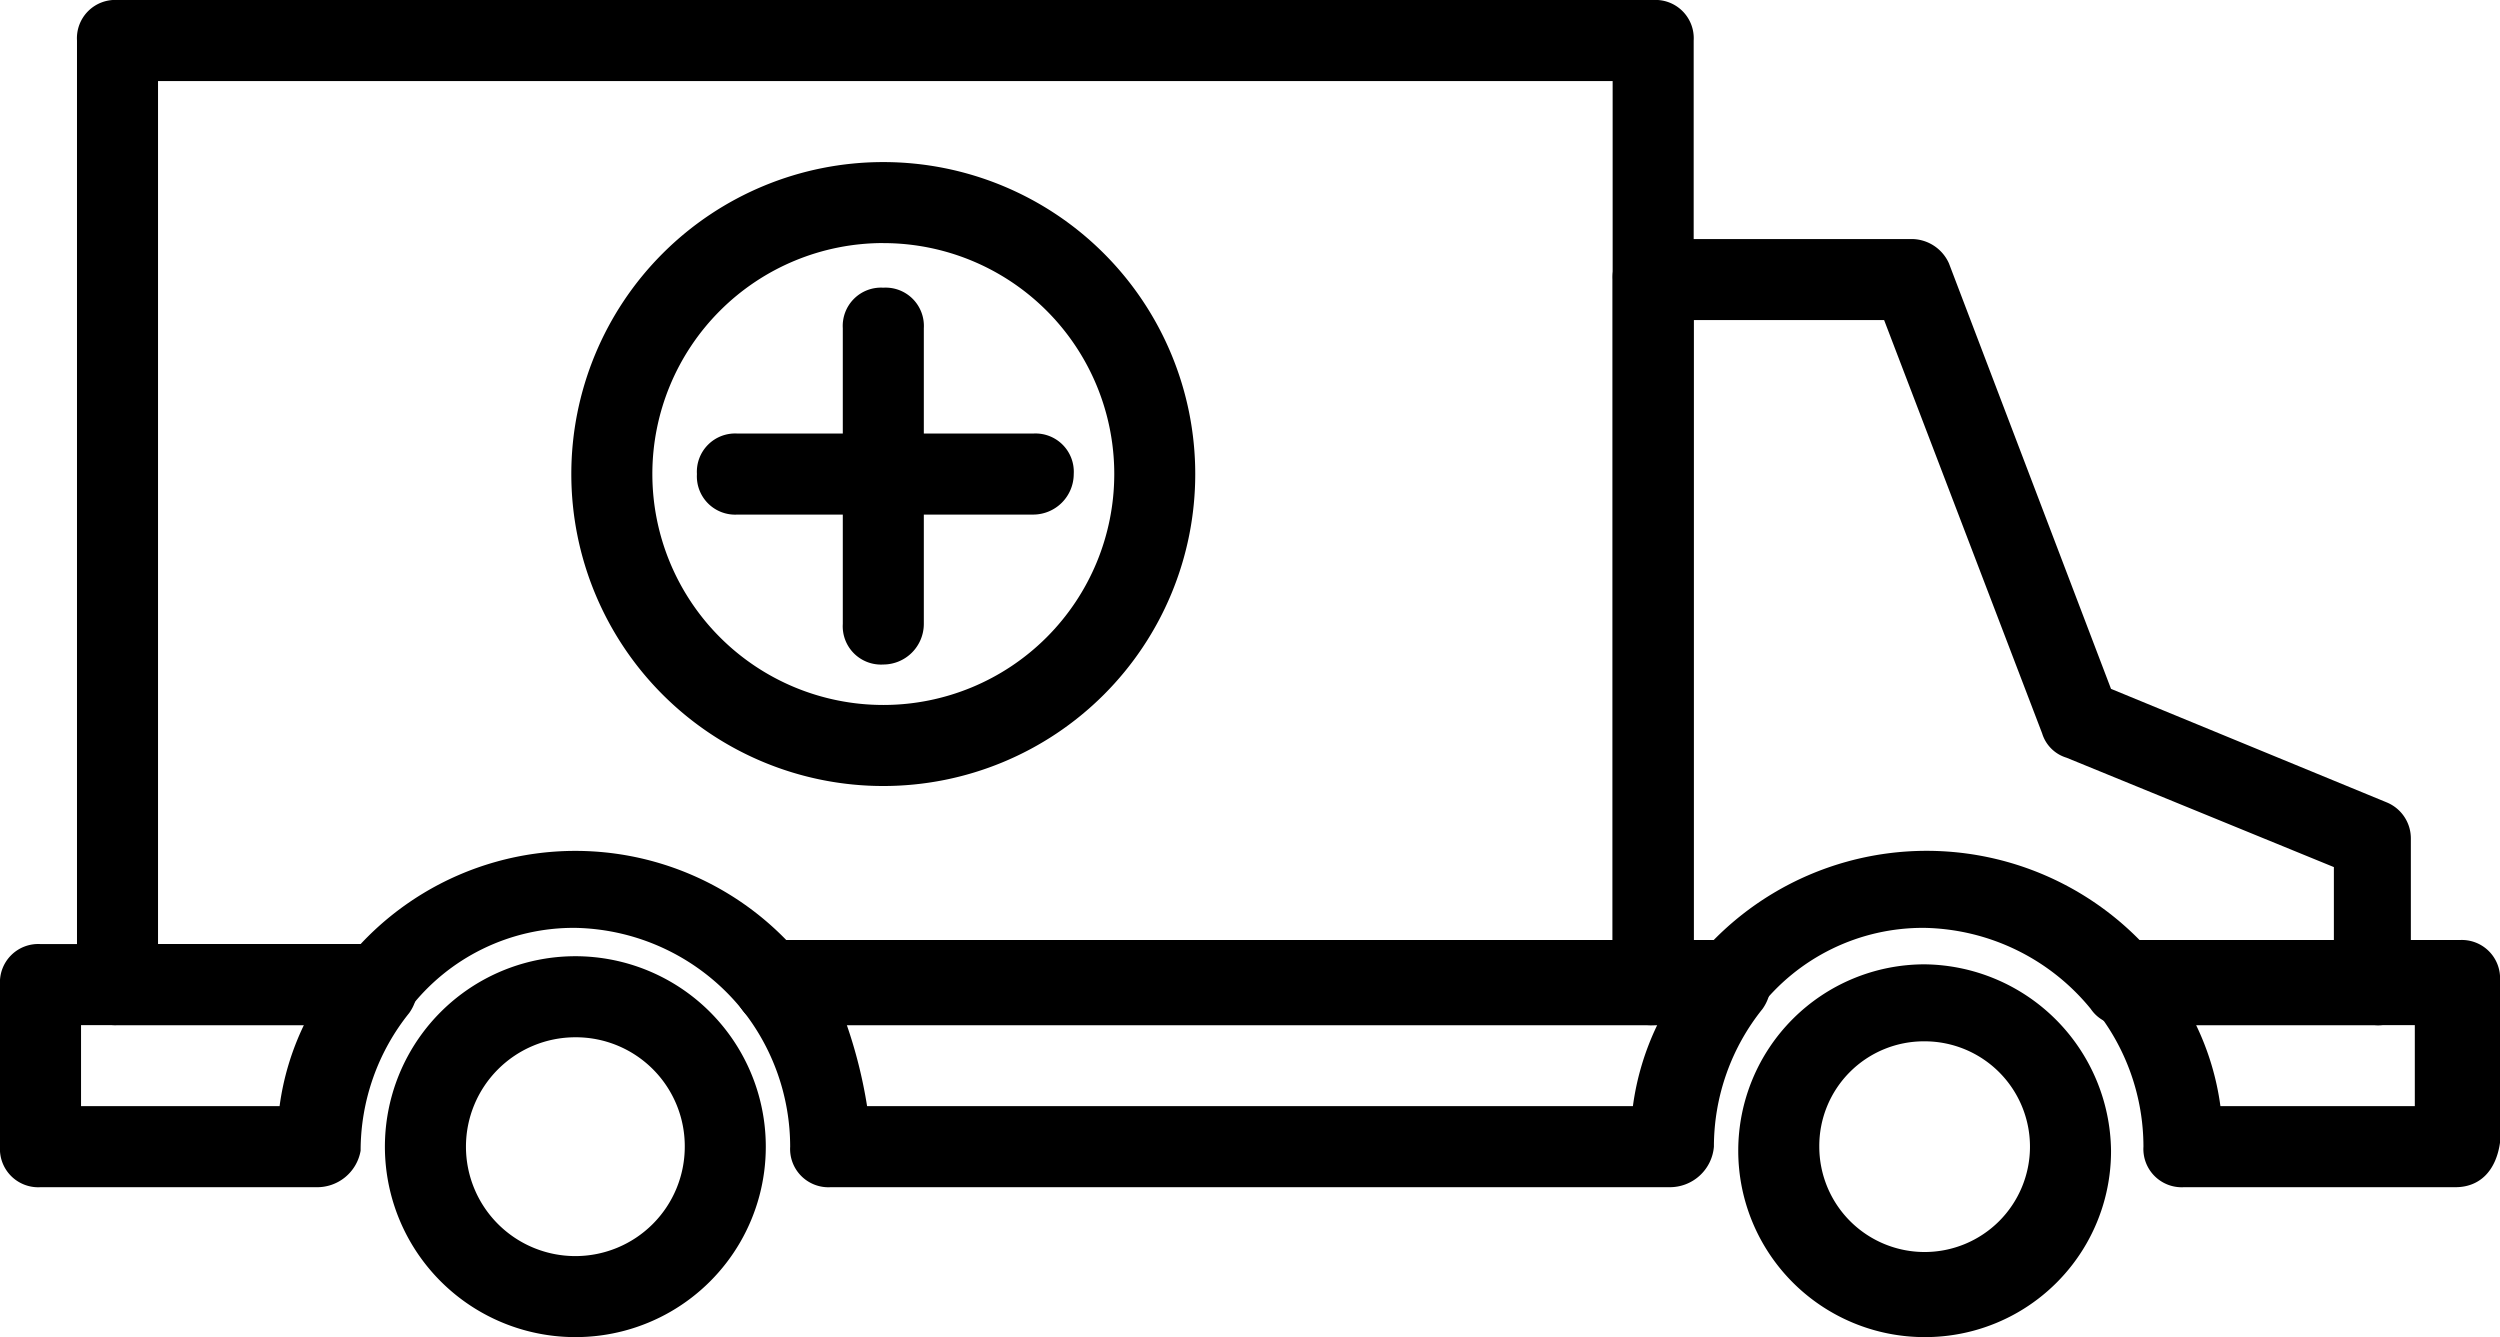 <svg xmlns="http://www.w3.org/2000/svg" width="172.295" height="92.151" viewBox="0 0 172.295 92.151"><g transform="translate(0 0)"><g transform="translate(5.306)"><path d="M111.727,86.149H51.13A2.54,2.54,0,0,1,48.9,85.032a15.141,15.141,0,0,0-11.449-5.585A14.281,14.281,0,0,0,26,85.032a3.447,3.447,0,0,1-2.234,1.117H5.892A2.638,2.638,0,0,1,3.1,83.357V18.292A2.638,2.638,0,0,1,5.892,15.5H111.727a2.638,2.638,0,0,1,2.792,2.792V83.357A2.8,2.8,0,0,1,111.727,86.149ZM52.247,80.564h56.687V21.085H8.685V80.564H22.647a20.264,20.264,0,0,1,29.6,0Z" transform="translate(-3.1 -15.5)"/></g><g transform="translate(111.14 16.475)"><path d="M93.5,75.574H76.185a2.54,2.54,0,0,1-2.234-1.117A15.141,15.141,0,0,0,62.5,68.872a14.281,14.281,0,0,0-11.449,5.585,3.447,3.447,0,0,1-2.234,1.117H43.792A2.638,2.638,0,0,1,41,72.781V24.192A2.638,2.638,0,0,1,43.792,21.4H61.664a2.828,2.828,0,0,1,2.513,1.675L75.347,52.4l18.989,7.819a2.683,2.683,0,0,1,1.675,2.513V72.781A2.31,2.31,0,0,1,93.5,75.574ZM77.581,69.989H90.706V64.683l-18.43-7.54A2.518,2.518,0,0,1,70.6,55.468L59.71,26.985H46.585v43H47.7a20.586,20.586,0,0,1,29.879,0Z" transform="translate(-41 -21.4)"/></g><g transform="translate(0 65.064)"><path d="M22.981,55.555H3.992A2.638,2.638,0,0,1,1.2,52.762V41.592A2.638,2.638,0,0,1,3.992,38.8H27.17a2.684,2.684,0,0,1,2.513,1.675,3.058,3.058,0,0,1-.279,3.072,15.166,15.166,0,0,0-3.351,9.494A3.038,3.038,0,0,1,22.981,55.555ZM6.785,49.97H20.468a18.534,18.534,0,0,1,1.675-5.585H6.785Z" transform="translate(-1.2 -38.8)"/></g><g transform="translate(50.518 64.785)"><path d="M83.822,55.734h-57.8a2.638,2.638,0,0,1-2.792-2.792,15.166,15.166,0,0,0-3.351-9.494,3,3,0,0,1-.279-3.072A3.209,3.209,0,0,1,22.109,38.7h65.9a2.684,2.684,0,0,1,2.513,1.675,3.058,3.058,0,0,1-.279,3.072,15.166,15.166,0,0,0-3.351,9.494A3.044,3.044,0,0,1,83.822,55.734ZM28.531,50.149H81.309a18.534,18.534,0,0,1,1.675-5.585H27.135A32.662,32.662,0,0,1,28.531,50.149Z" transform="translate(-19.291 -38.7)"/></g><g transform="translate(143.787 64.785)"><path d="M78.128,55.734H59.418a2.638,2.638,0,0,1-2.792-2.792,15.166,15.166,0,0,0-3.351-9.494A3,3,0,0,1,53,40.375,3.209,3.209,0,0,1,55.509,38.7h22.9A2.638,2.638,0,0,1,81.2,41.492v11.17C80.92,54.617,79.8,55.734,78.128,55.734Zm-16.2-5.585h13.4V44.564H60.256A18.534,18.534,0,0,1,61.931,50.149Z" transform="translate(-52.691 -38.7)"/></g><g transform="translate(39.374 11.17)"><path d="M36.8,62.5a21.5,21.5,0,1,1,0-43,21.5,21.5,0,1,1,0,43Zm0-37.419A15.917,15.917,0,1,0,52.719,41,15.91,15.91,0,0,0,36.8,25.085Z" transform="translate(-15.3 -19.5)"/><g transform="translate(8.657 18.709)"><path d="M41.577,31.785H21.192A2.638,2.638,0,0,1,18.4,28.992,2.638,2.638,0,0,1,21.192,26.2H41.577a2.638,2.638,0,0,1,2.792,2.792A2.8,2.8,0,0,1,41.577,31.785Z" transform="translate(-18.4 -26.2)"/></g><g transform="translate(18.71 8.657)"><path d="M24.792,48.57A2.638,2.638,0,0,1,22,45.777V25.392A2.638,2.638,0,0,1,24.792,22.6a2.638,2.638,0,0,1,2.792,2.792V45.777A2.8,2.8,0,0,1,24.792,48.57Z" transform="translate(-22 -22.6)"/></g></g><g transform="translate(26.528 65.902)"><path d="M23.825,65.349A13.125,13.125,0,1,1,36.949,52.225,13.109,13.109,0,0,1,23.825,65.349Zm0-20.664a7.54,7.54,0,1,0,7.54,7.54A7.508,7.508,0,0,0,23.825,44.685Z" transform="translate(-10.7 -39.1)"/></g><g transform="translate(119.797 66.46)"><path d="M56.945,64.991a12.845,12.845,0,1,1,0-25.691A12.993,12.993,0,0,1,69.791,52.145,12.811,12.811,0,0,1,56.945,64.991Zm0-20.385a7.21,7.21,0,0,0-7.26,7.26,7.26,7.26,0,1,0,7.26-7.26Z" transform="translate(-44.1 -39.3)"/></g></g></svg>